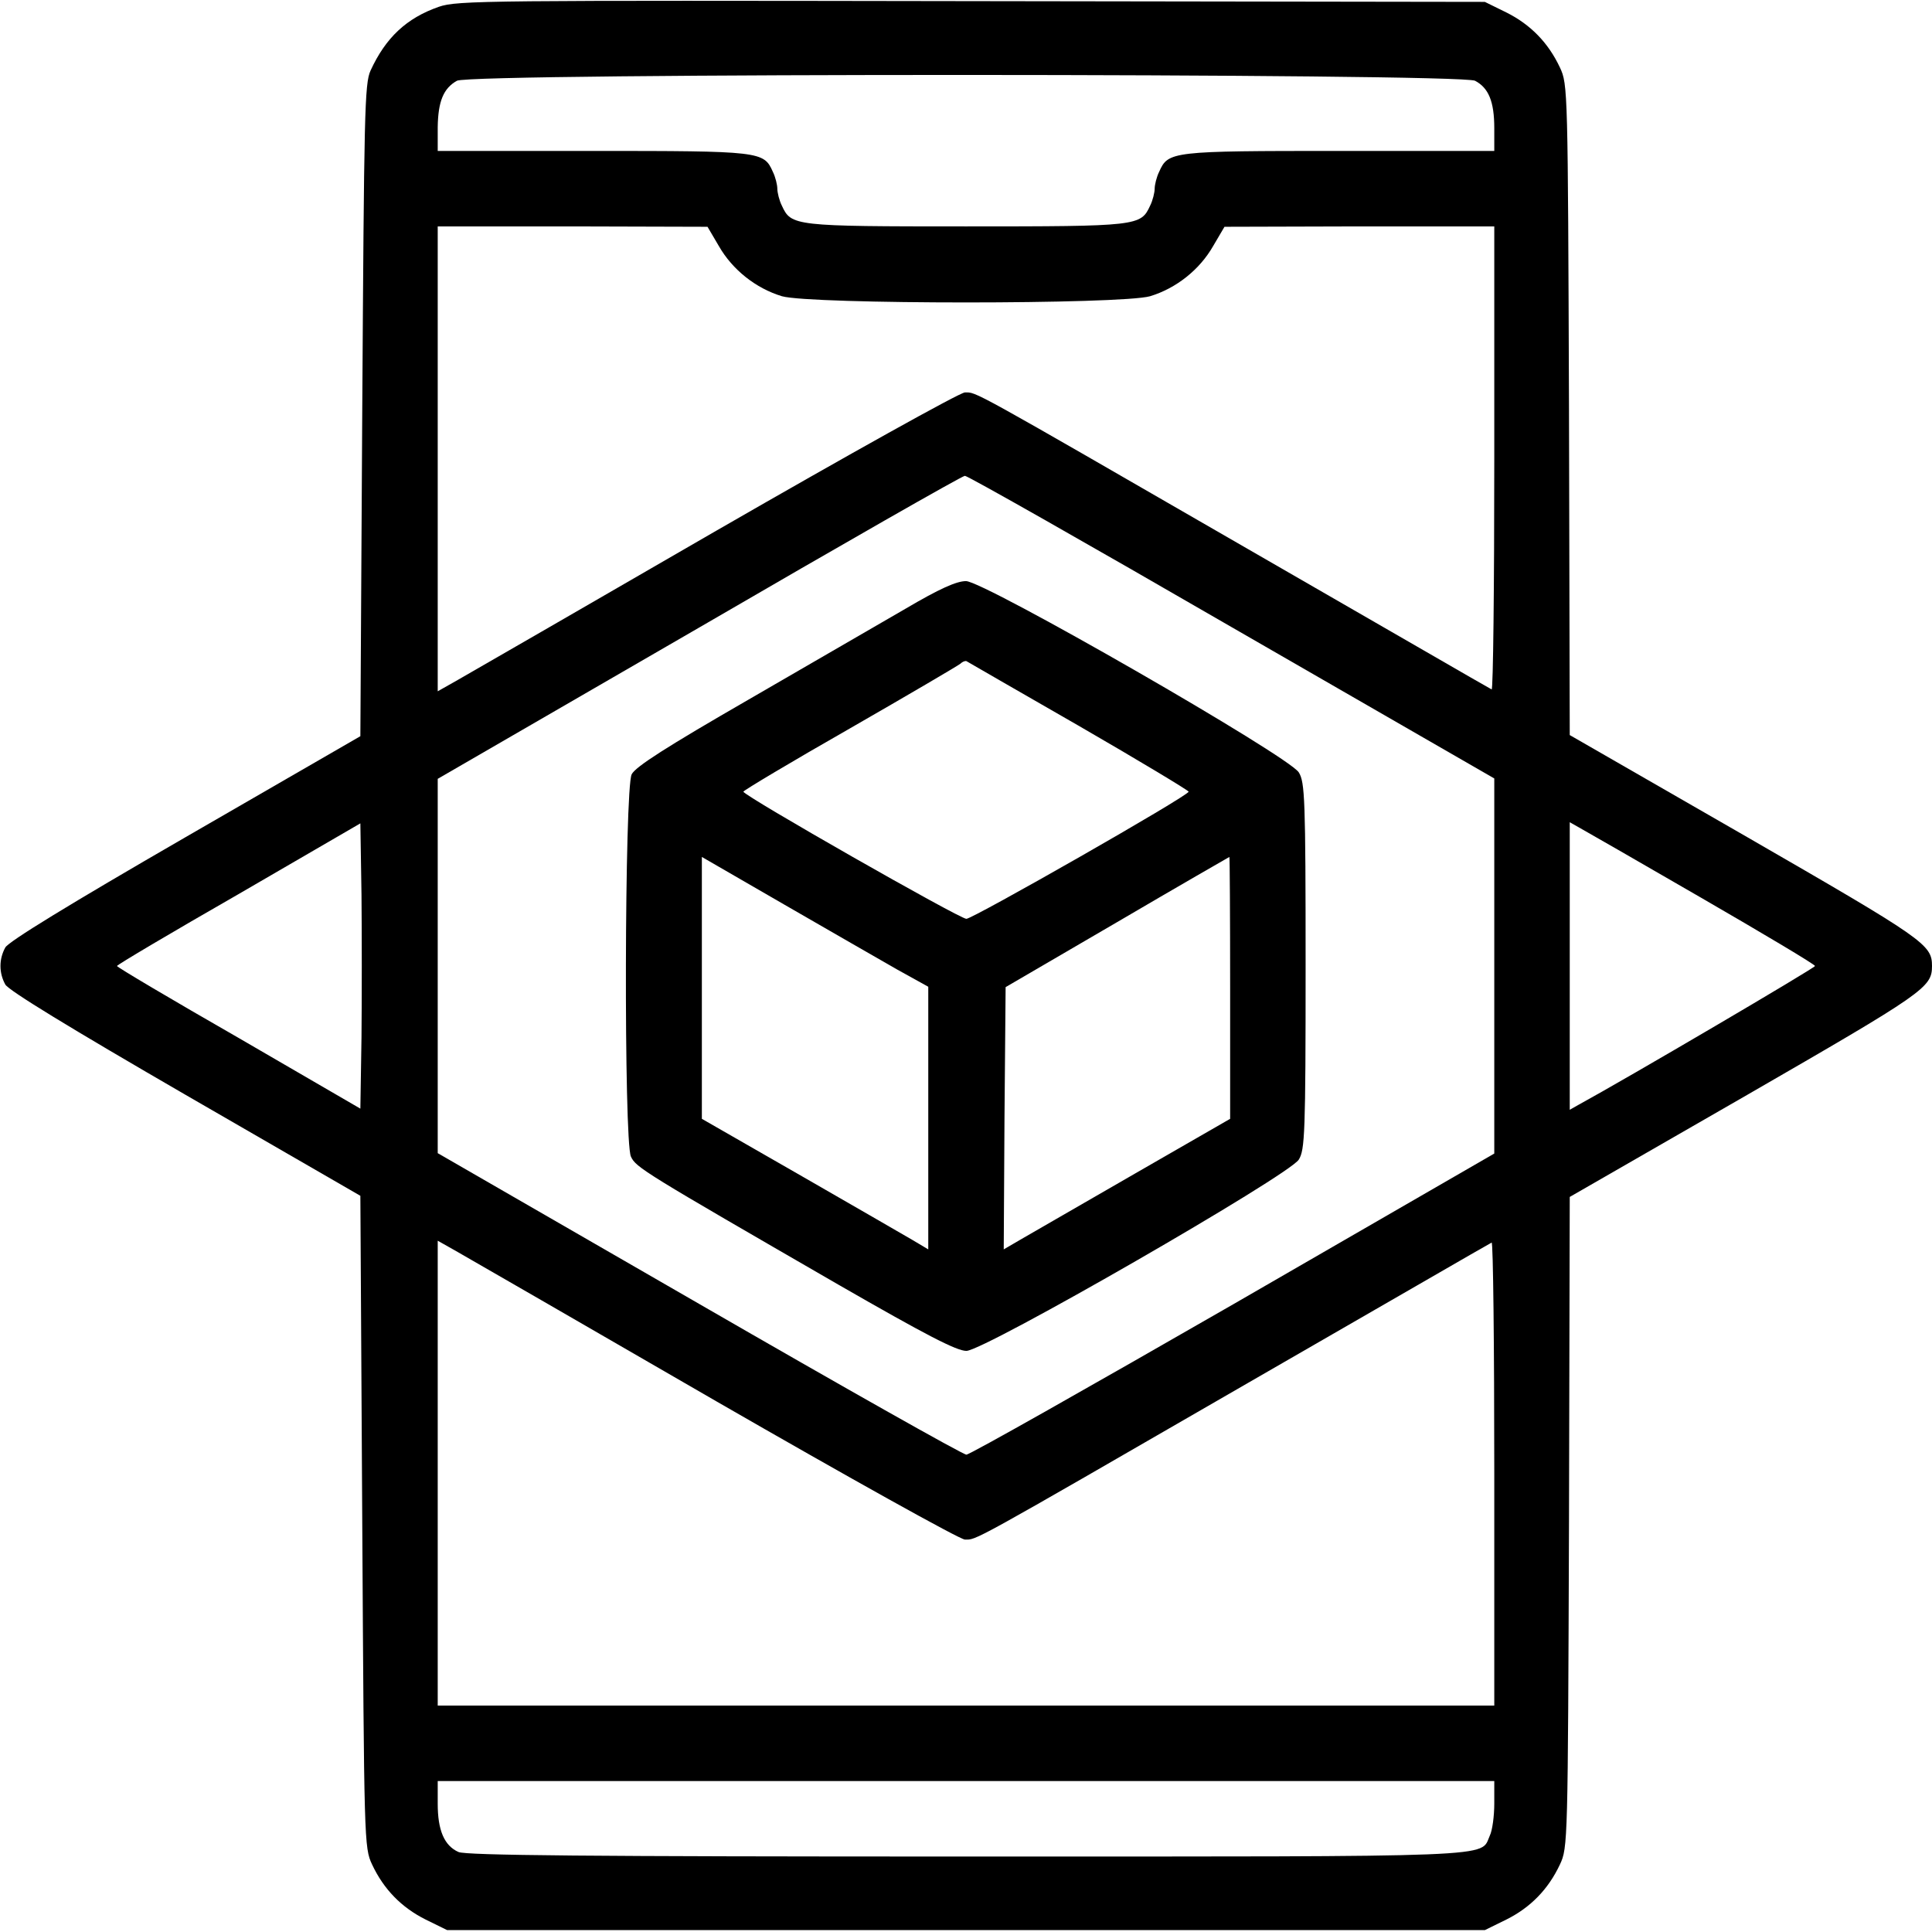 <?xml version="1.0" standalone="no"?>
<!DOCTYPE svg PUBLIC "-//W3C//DTD SVG 20010904//EN"
 "http://www.w3.org/TR/2001/REC-SVG-20010904/DTD/svg10.dtd">
<svg version="1.0" xmlns="http://www.w3.org/2000/svg" viewBox="0 0 512 512"
 preserveAspectRatio="xMidYMid meet">

<g transform="translate(0,512) scale(0.1,-0.1)" stroke="none">
<path d="M1163 5102 c-86 -30 -141 -82 -181 -169 -16 -35 -17 -112 -22 -901
l-5 -863 -464 -268 c-308 -178 -468 -276 -477 -292 -17 -31 -17 -67 0 -98 9
-16 173 -116 477 -292 l464 -268 5 -863 c5 -851 5 -864 26 -909 31 -66 78
-114 142 -146 l57 -28 1375 0 1375 0 57 28 c64 32 111 80 142 146 21 45 21 56
24 907 l2 862 466 268 c475 274 494 287 494 344 0 57 -19 70 -494 344 l-466
268 -2 862 c-3 851 -3 862 -24 907 -31 66 -78 114 -142 146 l-57 28 -1360 2
c-1285 2 -1363 2 -1412 -15z m2746 -196 c36 -19 51 -55 51 -126 l0 -60 -410 0
c-446 0 -454 -1 -478 -55 -7 -14 -12 -35 -12 -45 0 -10 -5 -31 -12 -45 -25
-54 -31 -55 -488 -55 -457 0 -463 1 -488 55 -7 14 -12 35 -12 45 0 10 -5 31
-12 45 -24 54 -32 55 -478 55 l-410 0 0 63 c1 68 15 103 51 123 37 21 2658 20
2698 0z m-2004 -438 c36 -63 98 -112 167 -133 76 -22 900 -22 976 0 69 21 131
70 167 133 l30 51 358 1 357 0 0 -616 c0 -338 -3 -613 -7 -611 -5 2 -300 173
-658 379 -733 423 -706 408 -738 408 -13 0 -309 -165 -658 -366 -349 -202
-658 -380 -686 -396 l-53 -30 0 616 0 616 358 0 357 -1 30 -51z m1359 -1010
l696 -401 0 -497 0 -497 -691 -399 c-381 -219 -699 -399 -708 -399 -9 0 -328
180 -709 400 l-692 399 0 496 0 496 693 401 c380 221 697 402 704 402 6 1 325
-180 707 -401z m-2306 -1087 l-3 -189 -322 187 c-178 102 -323 188 -323 191 0
3 145 89 323 191 l322 187 3 -189 c1 -104 1 -274 0 -378z m3550 370 c166 -96
302 -177 302 -181 0 -5 -497 -297 -627 -368 l-23 -13 0 381 0 381 23 -13 c13
-7 159 -91 325 -187z m-2609 -1335 c349 -201 645 -366 658 -366 32 0 4 -16
738 408 358 206 653 377 658 379 4 2 7 -273 7 -611 l0 -616 -1400 0 -1400 0 0
616 0 616 53 -30 c28 -16 337 -194 686 -396z m2061 -1066 c0 -32 -5 -71 -12
-85 -26 -58 48 -55 -1387 -55 -1002 0 -1326 3 -1346 12 -38 17 -55 58 -55 128
l0 60 1400 0 1400 0 0 -60z"/>
<path d="M2400 3507 c-69 -40 -257 -149 -418 -242 -215 -124 -298 -177 -308
-197 -19 -37 -21 -972 -2 -1013 13 -29 35 -42 549 -339 233 -134 314 -176 340
-176 47 0 855 465 881 507 16 26 18 69 18 513 0 444 -2 487 -18 513 -26 43
-834 507 -882 507 -25 0 -70 -20 -160 -73z m458 -310 c161 -93 292 -172 292
-175 0 -11 -572 -337 -589 -337 -18 0 -590 326 -591 337 0 3 127 79 283 168
155 89 286 166 292 171 5 5 12 8 16 7 3 -2 137 -79 297 -171z m-481 -646 l83
-46 0 -348 0 -348 -42 25 c-24 14 -159 92 -300 173 l-258 148 0 347 0 347 218
-126 c119 -69 254 -146 299 -172z m883 -48 l0 -348 -252 -145 c-138 -80 -273
-157 -300 -173 l-48 -28 2 348 3 347 295 172 c162 95 296 172 298 173 1 1 2
-155 2 -346z"/>
</g>
</svg>
